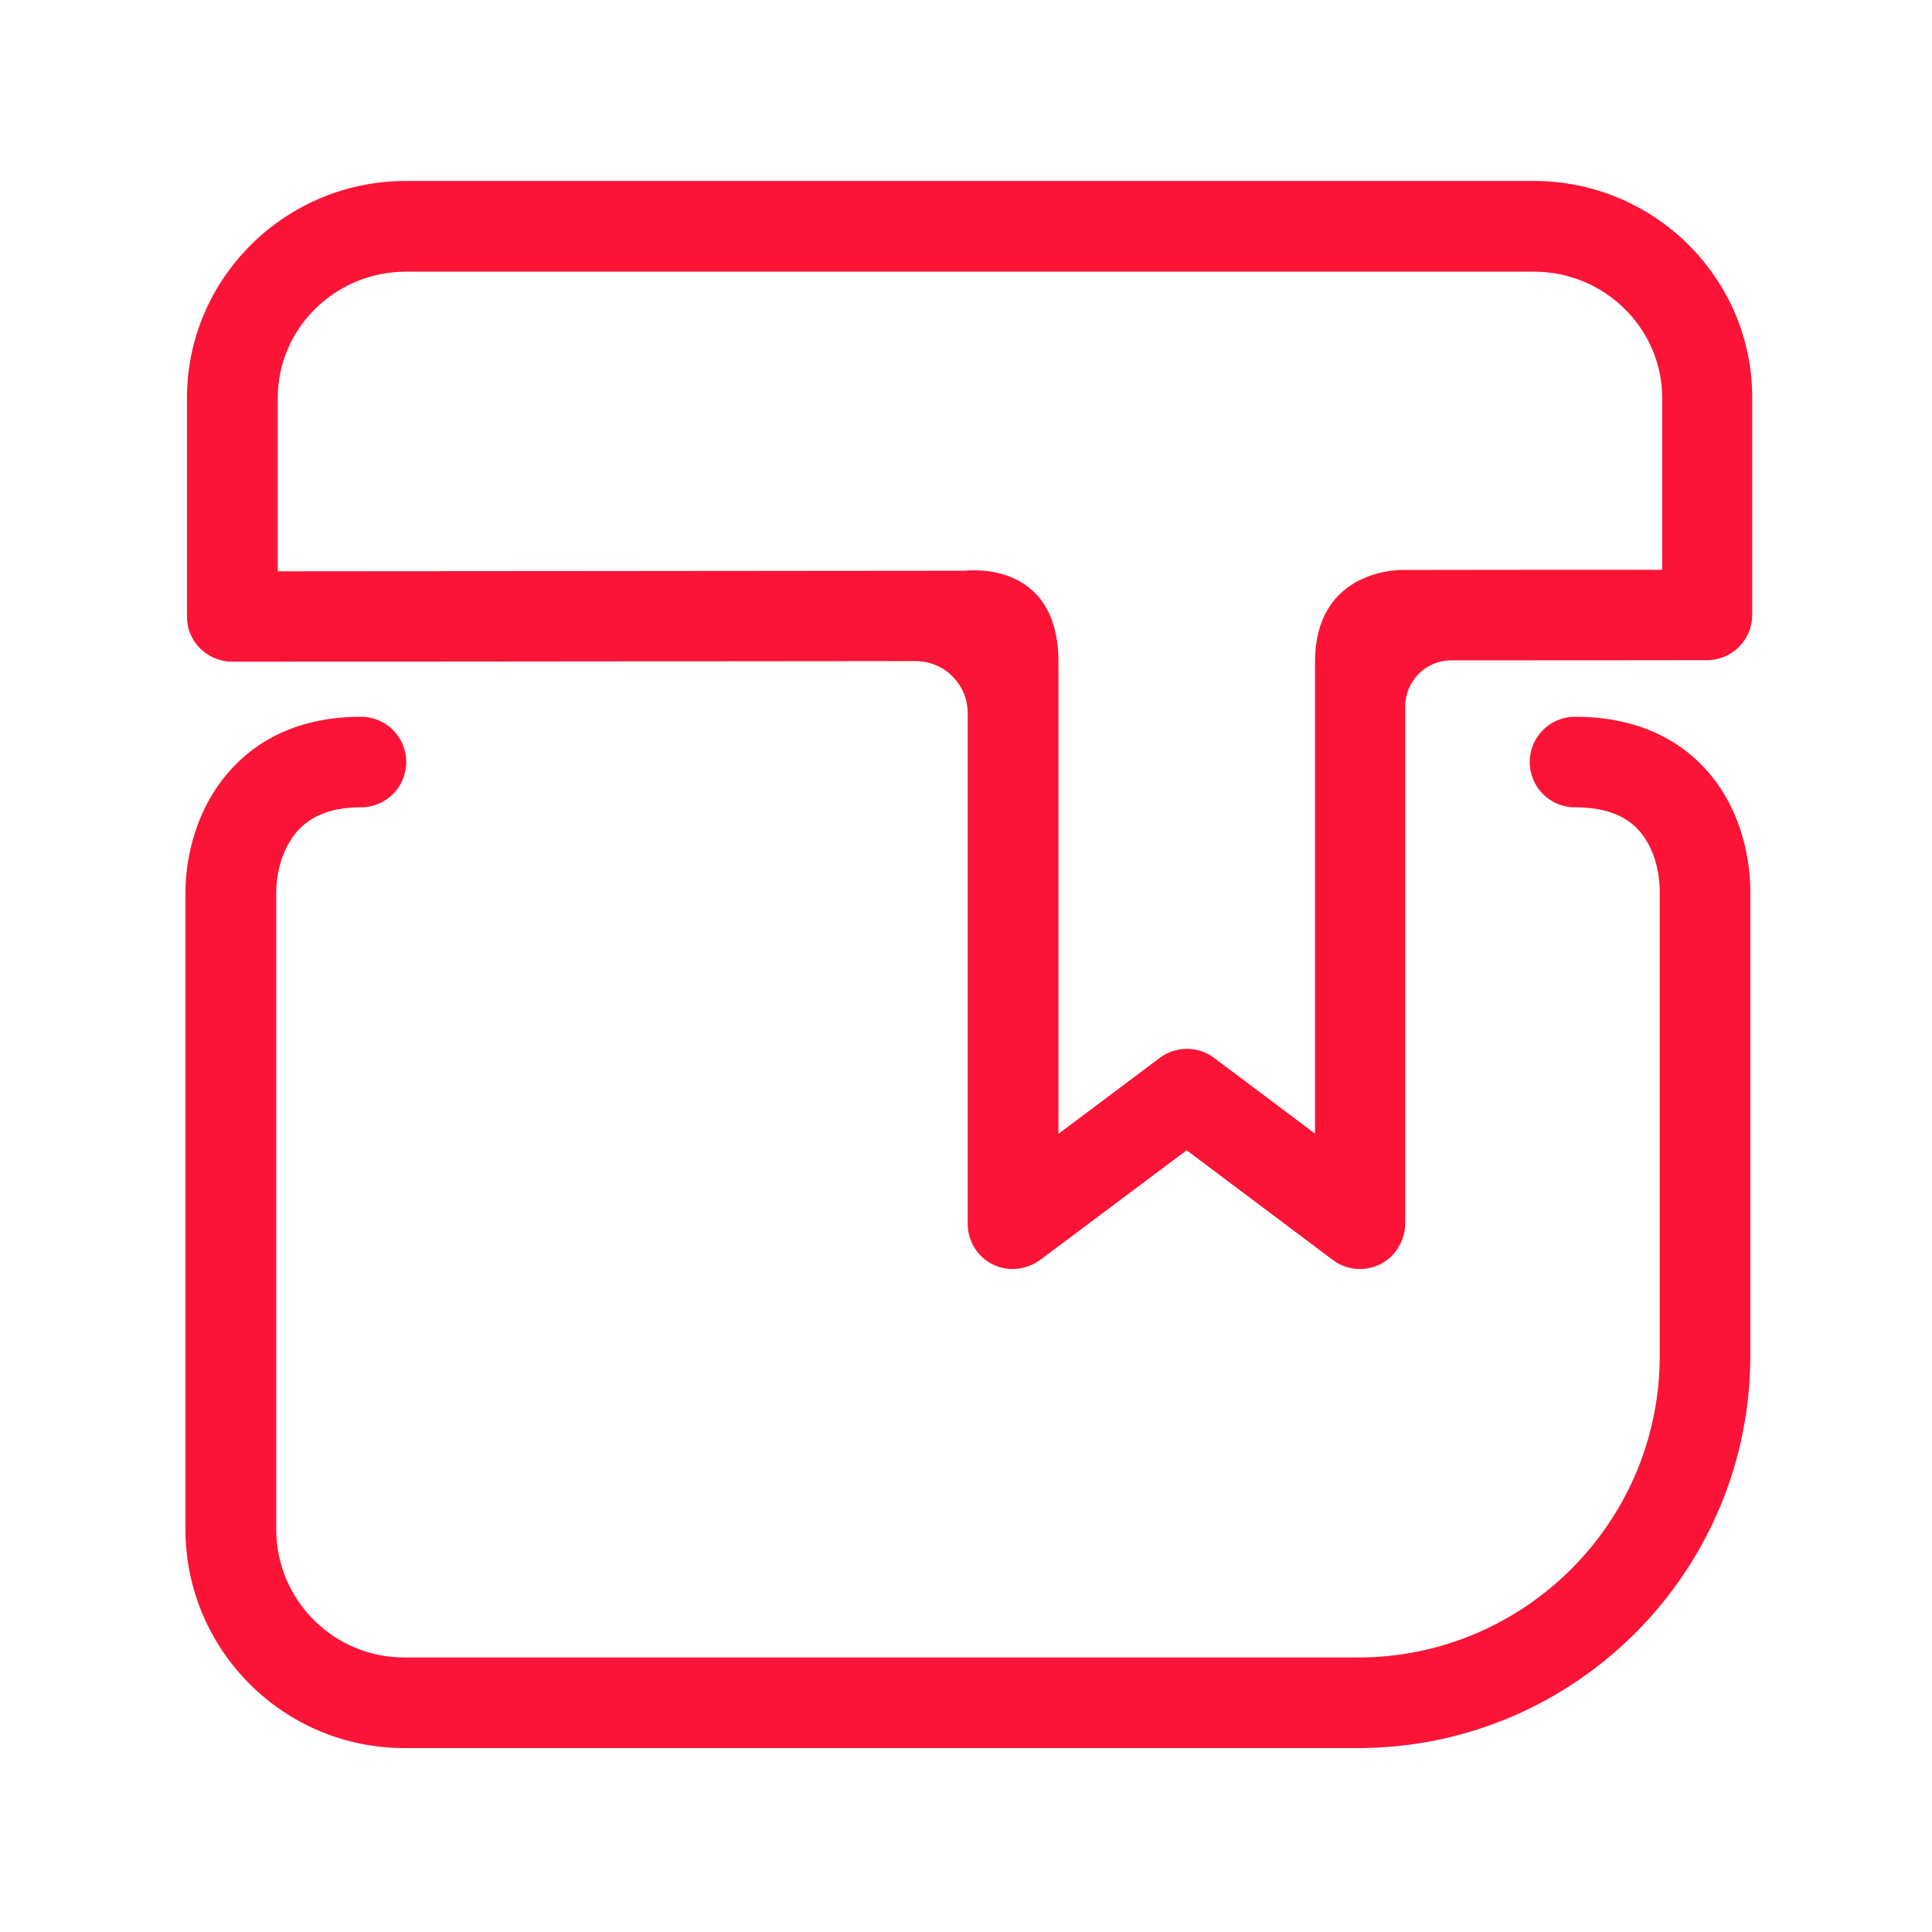 <?xml version="1.0" standalone="no"?><!DOCTYPE svg PUBLIC "-//W3C//DTD SVG 1.1//EN" "http://www.w3.org/Graphics/SVG/1.1/DTD/svg11.dtd"><svg t="1580965064328" class="icon" viewBox="0 0 1024 1024" version="1.1" xmlns="http://www.w3.org/2000/svg" p-id="1479" xmlns:xlink="http://www.w3.org/1999/xlink" width="200" height="200"><defs><style type="text/css"></style></defs><path d="M812.9 95.9H215.1c-63.9 0-116 51.6-116 115v115.5c0 3.3 0.5 6.6 1.8 9.6 3.9 9.2 12.8 14.7 22.2 14.7 2.1 0 194.5-0.1 362.2-0.3 15.2 0 27.6 12.3 27.6 27.6v270.7c0 10.4 6.7 19.8 16.9 22.9 7.5 2.3 15.6 0.6 21.9-4.1l77.2-57.8h0.1l77.4 58.1c4.2 3.2 9.3 4.8 14.4 4.8 4.9 0 9.8-1.5 14-4.5 6.4-4.6 10-12.2 10-20.1V374.4c0-13.4 10.9-24.4 24.3-24.4 64.2 0 135.6-0.1 135.6-0.1 13.3 0 24-10.7 24-24V211c0.2-63.5-51.9-115.1-115.8-115.1z m68 206c0 0.1 0 0.1-0.1 0.1-32.1 0-90.3 0-137.5 0.1 0 0-46.3-1.2-46.3 48.8v249.7c0 0.1-0.1 0.1-0.2 0.1l-53.3-40c-8.5-6.4-20.3-6.4-28.8 0l-53.5 40.1c-0.1 0.1-0.2 0-0.2-0.1V350.9c0-54.8-49-48.4-49.2-48.4-139 0.1-303.7 0.3-364.5 0.3-0.1 0-0.1 0-0.1-0.1V211c0-37 30.5-67 68-67H813c37.5 0 68 30.1 68 67v90.9z" fill="#fb1436" p-id="1480"></path><path d="M834.8 379.9c-13.3 0-24 10.7-24 24s10.7 24 24 24c17.1 0 29 5 36.3 15.3 8 11.2 8.6 25.1 8.6 29v246.4c0 88.1-71.7 159.9-159.9 159.9H214.3c-37.5 0-67.9-30.5-67.9-67.9V472.7c0-8.1 2.3-20.1 8.9-29.3 7.5-10.4 19.3-15.5 36-15.5 13.3 0 24-10.7 24-24s-10.7-24-24-24c-41 0-63.4 19.3-75.1 35.6-16.1 22.5-17.9 47.5-17.9 57.2v337.9c0 63.9 52 115.9 115.9 115.9h505.6c114.6 0 207.9-93.2 207.9-207.9V472.2c0-9.7-1.7-34.8-17.6-57-11.5-16.1-33.9-35.3-75.3-35.3z" fill="#fb1436" p-id="1481"></path></svg>